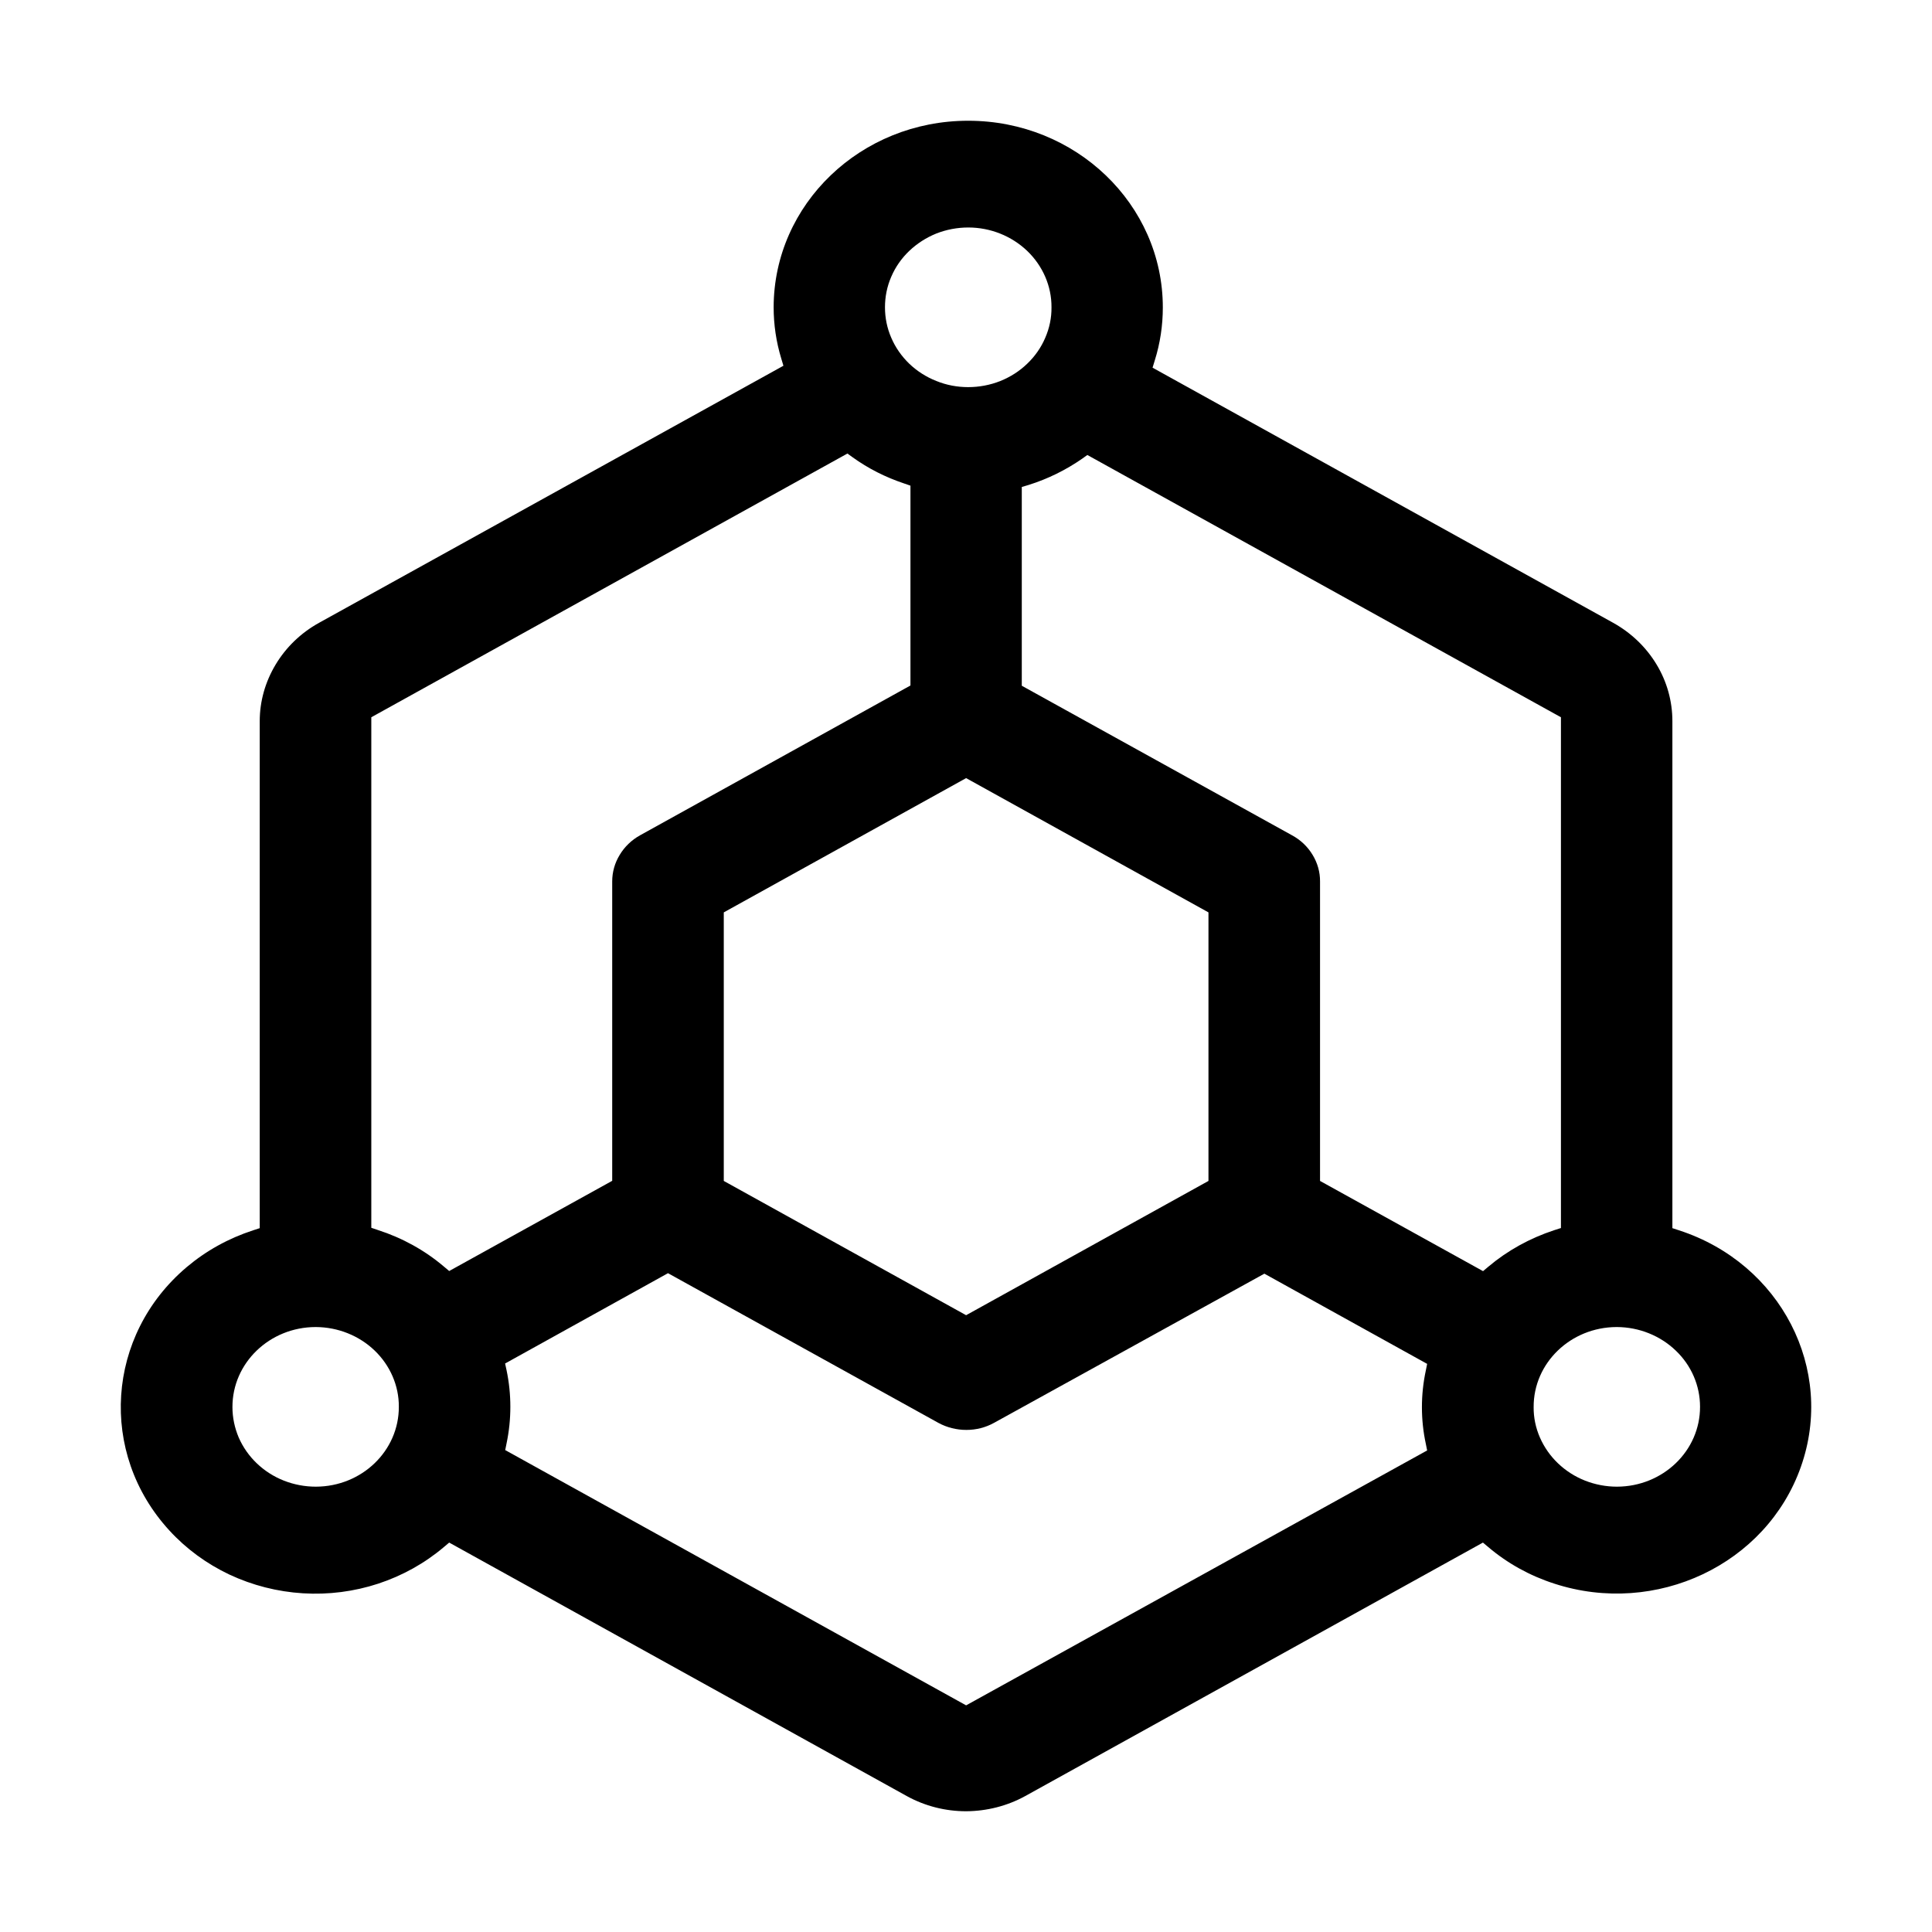 <svg width="16" height="16" viewBox="0 0 16 16" fill="none" xmlns="http://www.w3.org/2000/svg">
<path d="M8.001 15C7.829 15 7.66 14.957 7.511 14.875L3.72 12.775L3.676 12.812C3.518 12.946 3.333 13.049 3.133 13.115C2.932 13.181 2.72 13.208 2.509 13.195C2.297 13.182 2.09 13.129 1.9 13.04C1.71 12.95 1.541 12.826 1.402 12.674C0.814 12.033 0.879 11.057 1.547 10.493C1.707 10.358 1.893 10.255 2.096 10.189L2.151 10.171V5.972C2.151 5.807 2.197 5.646 2.283 5.503C2.369 5.36 2.492 5.241 2.642 5.158L6.488 3.029L6.47 2.969C6.428 2.831 6.407 2.688 6.407 2.545C6.408 1.691 7.129 0.999 8.019 1C8.909 1 9.63 1.692 9.63 2.546C9.63 2.695 9.608 2.843 9.563 2.986L9.545 3.045L13.36 5.158C13.509 5.241 13.633 5.36 13.719 5.503C13.805 5.645 13.85 5.807 13.85 5.972V10.171L13.905 10.189C14.748 10.463 15.2 11.34 14.914 12.148C14.629 12.956 13.714 13.389 12.872 13.115C12.67 13.05 12.484 12.947 12.325 12.812L12.281 12.775L8.491 14.874C8.342 14.956 8.173 14.999 8.001 15ZM4.183 11.292L4.195 11.347C4.237 11.547 4.237 11.754 4.195 11.954L4.184 12.009L8.001 14.123L11.819 12.012L11.808 11.957C11.765 11.757 11.765 11.551 11.808 11.35L11.819 11.295L10.471 10.548L8.233 11.783C8.163 11.822 8.084 11.842 8.003 11.842C7.922 11.842 7.842 11.822 7.772 11.784L5.532 10.544L4.183 11.292ZM13.388 10.99C13.007 10.991 12.699 11.288 12.701 11.653C12.7 11.739 12.718 11.825 12.753 11.905C12.788 11.985 12.839 12.058 12.903 12.119C12.967 12.18 13.043 12.229 13.127 12.262C13.211 12.295 13.301 12.312 13.391 12.312C13.772 12.311 14.08 12.015 14.079 11.65C14.079 11.475 14.007 11.308 13.878 11.185C13.749 11.061 13.574 10.991 13.391 10.99H13.388ZM2.613 10.99C2.232 10.991 1.924 11.288 1.925 11.653C1.925 11.739 1.943 11.825 1.977 11.905C2.012 11.985 2.063 12.058 2.127 12.119C2.191 12.18 2.267 12.229 2.351 12.262C2.435 12.295 2.525 12.312 2.616 12.312C2.997 12.311 3.304 12.015 3.303 11.65C3.304 11.476 3.231 11.308 3.103 11.185C2.974 11.061 2.799 10.991 2.616 10.99L2.613 10.99ZM5.994 7.556V9.78L8.001 10.892L10.008 9.78V7.556L8.001 6.444L5.994 7.556ZM8.963 3.798C8.828 3.892 8.678 3.966 8.519 4.016L8.462 4.033V5.679L10.699 6.917C10.77 6.955 10.829 7.011 10.87 7.079C10.911 7.146 10.933 7.223 10.932 7.301V9.78L12.282 10.527L12.326 10.49C12.485 10.356 12.67 10.254 12.871 10.188L12.927 10.17V5.94L9.005 3.768L8.963 3.798ZM3.075 5.94V10.168L3.131 10.187C3.332 10.252 3.517 10.354 3.676 10.489L3.72 10.526L5.07 9.779V7.3C5.07 7.222 5.091 7.147 5.132 7.08C5.172 7.013 5.23 6.957 5.3 6.918L7.54 5.677V4.022L7.485 4.003C7.333 3.952 7.19 3.88 7.061 3.787L7.018 3.756L3.075 5.94ZM8.019 1.884C7.928 1.884 7.838 1.901 7.754 1.934C7.67 1.968 7.594 2.017 7.53 2.078C7.466 2.139 7.415 2.212 7.381 2.292C7.346 2.372 7.329 2.458 7.329 2.545C7.329 2.631 7.346 2.717 7.381 2.797C7.415 2.877 7.466 2.95 7.53 3.012C7.594 3.073 7.67 3.122 7.754 3.155C7.837 3.189 7.927 3.206 8.018 3.206C8.109 3.206 8.199 3.189 8.283 3.156C8.367 3.122 8.443 3.074 8.507 3.012C8.571 2.951 8.622 2.878 8.656 2.798C8.691 2.718 8.709 2.632 8.708 2.545V2.544C8.709 2.37 8.636 2.202 8.507 2.078C8.377 1.954 8.202 1.884 8.019 1.884Z" fill="black"/>
</svg>
